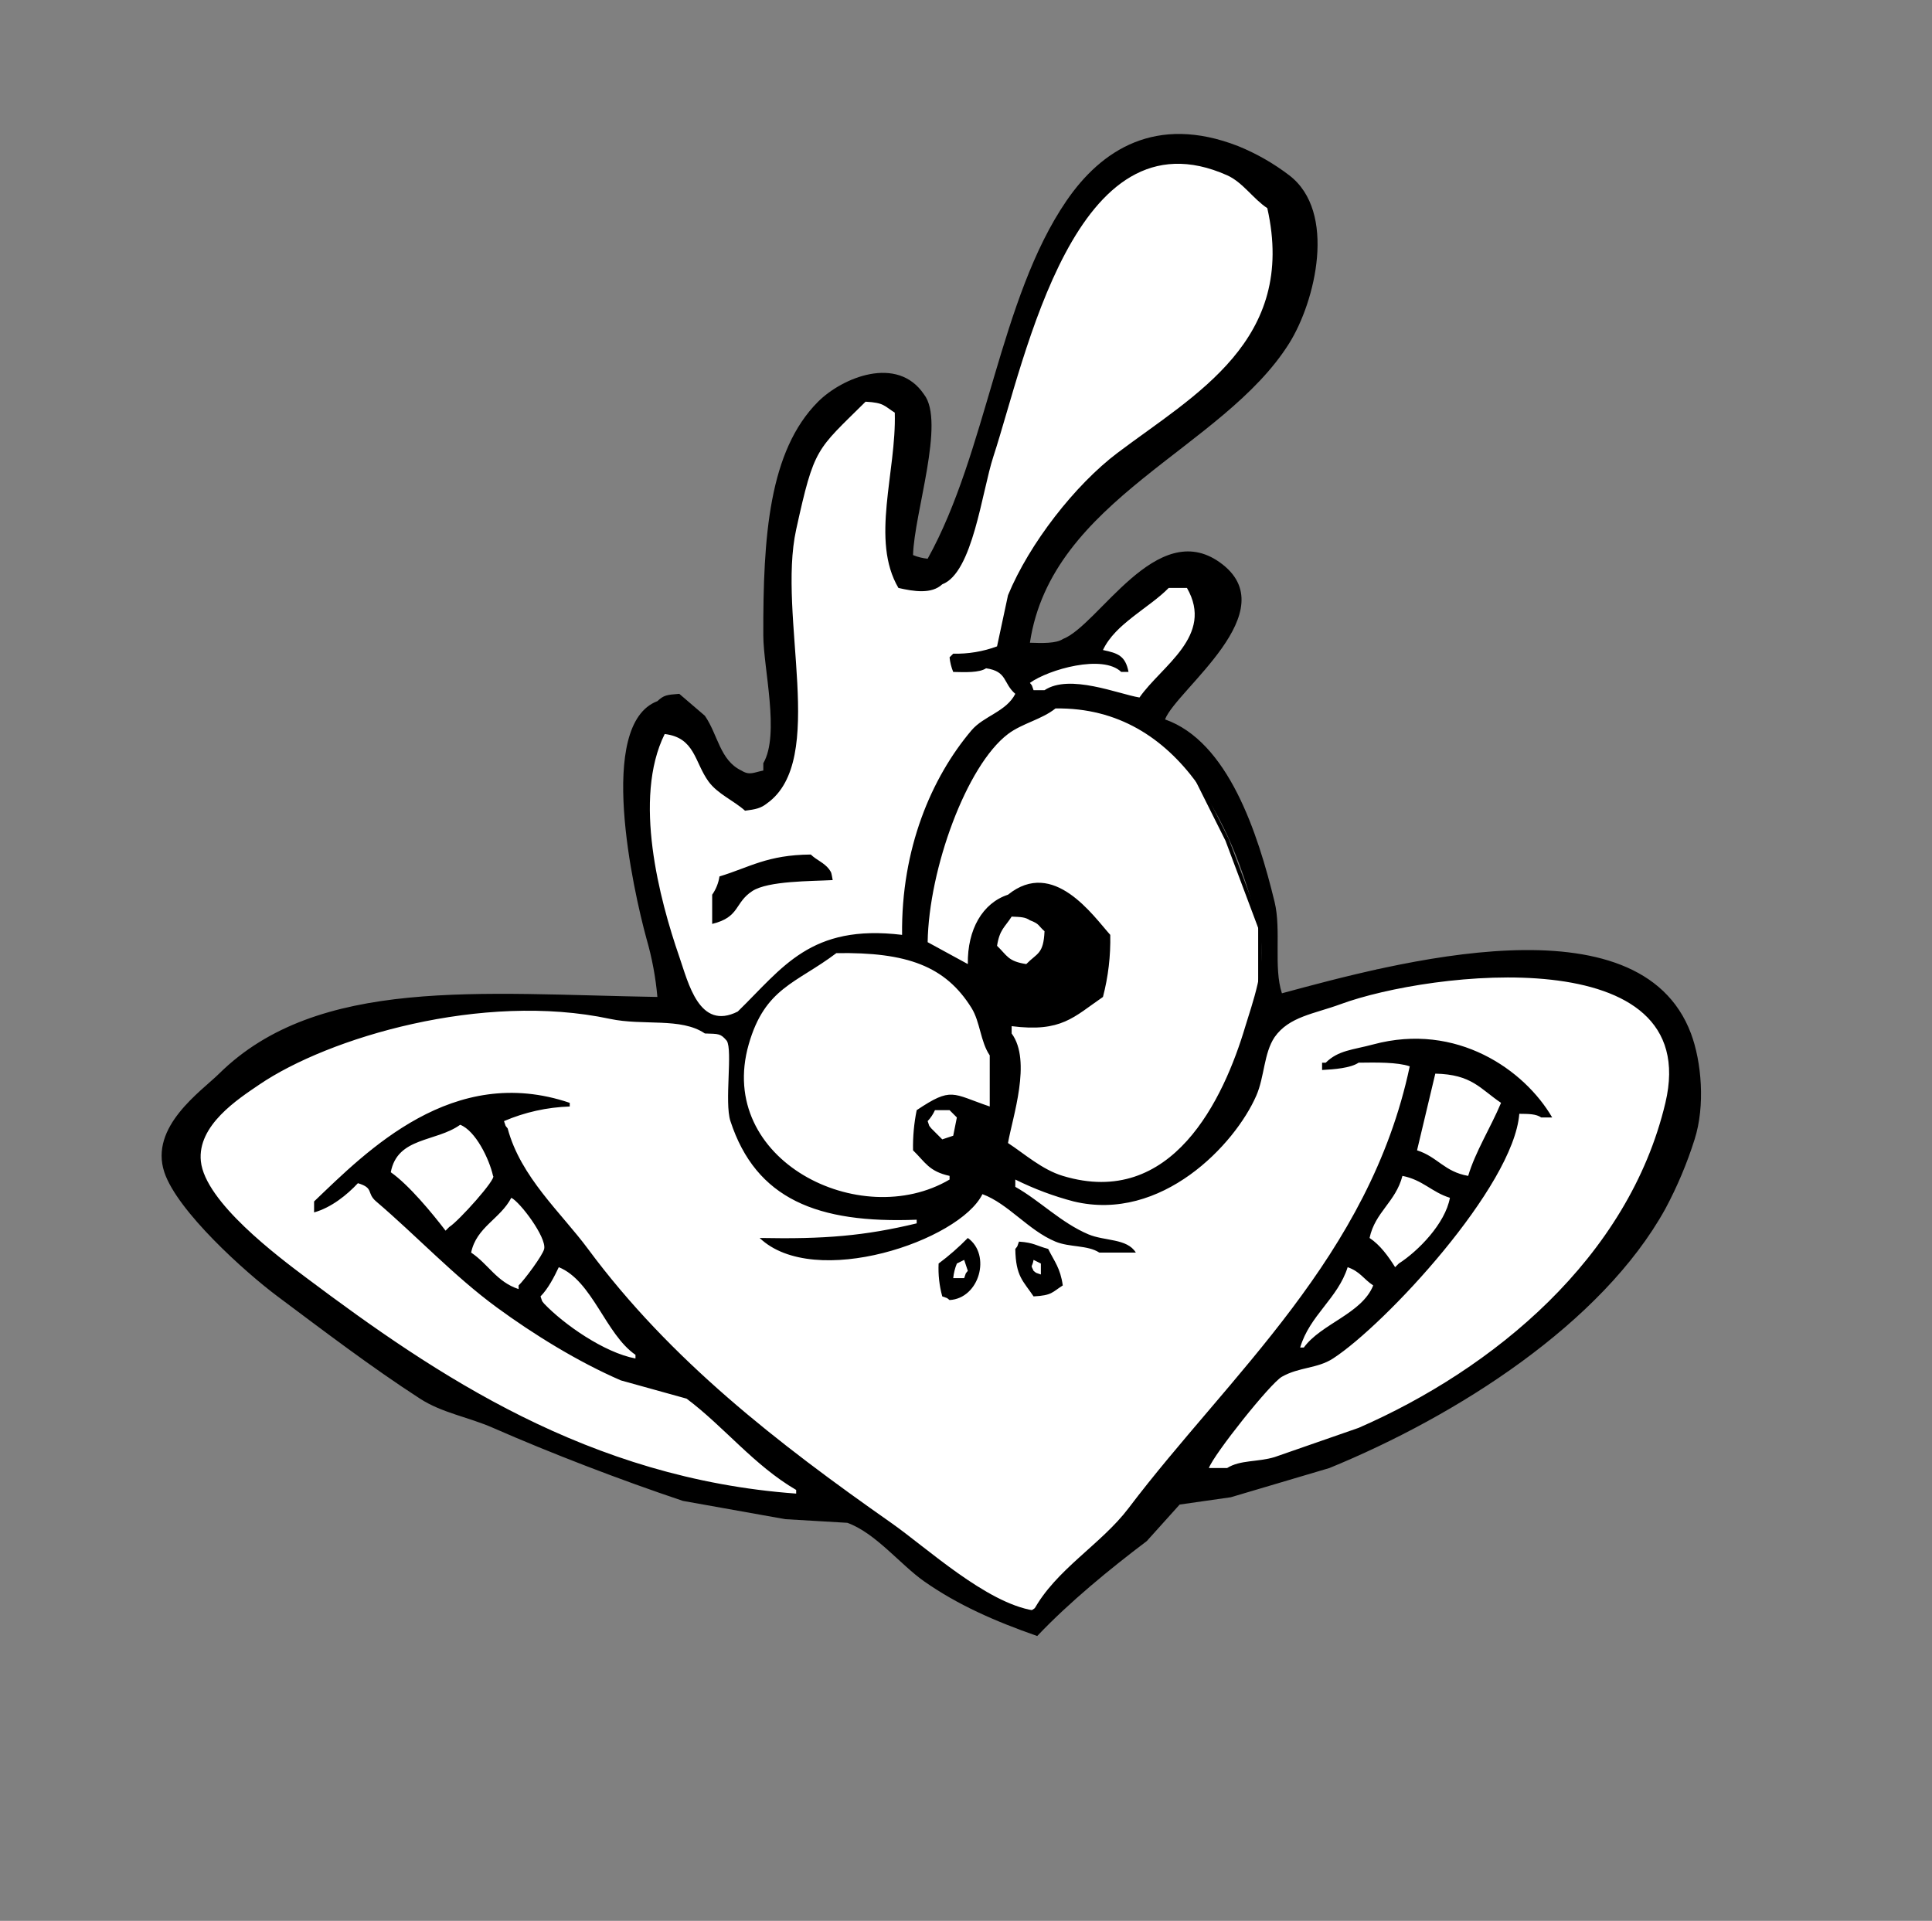 <svg width="529" height="526" viewBox="0 0 529 526" fill="none" xmlns="http://www.w3.org/2000/svg">
<rect x="0" y="0" width="529" height="526" fill="#808080" stroke="none"/>
<g>
<path d="M297 54L318 41L345 47L357 62L345 98L314 127L293 144L279 165V179H297L314 165L324 157L336 170L314 195L324 206L336 230L345 254V282L377 266H413H442L461 282V311L442 344L407 373L369 398L336 404H324L302 428L279 444L264 436L232 411H213L176 404L131 386L108 373L52 326V311L66 293L103 275H167H185L176 244V218V198H185L193 206L206 218L213 211V186V150L221 122L237 107L248 112V141V157H258L270 127L279 98L288 70L297 54Z" fill="white" stroke="black"/>
<path fill-rule="evenodd" clip-rule="evenodd" d="M282 176C285.28 176.117 289.184 176.236 291 175C300.854 171.225 316.672 141.638 334 154C352.549 167.234 322.062 188.9 319 197C336.266 203.071 344.379 228.008 349 247C350.858 254.637 348.673 264.933 351 272C381.626 263.724 448.85 245.324 463 283C465.894 290.7 466.948 302.768 464 312C461.928 318.568 459.25 324.928 456 331C438.648 362.422 398.869 387.727 364 402L337 410L323 412L314 422C303.815 429.706 292.758 438.757 284 448C272.434 443.96 262.2 439.464 253 433C246.563 428.476 239.7 419.751 232 417L215 416L187 411C169.9 405.279 150.643 397.866 135 391C128.15 387.993 121.065 386.927 115 383C101.492 374.253 88.529 364.357 76 355C67.143 348.386 48.55 331.676 45 321C40.85 308.517 55.1 298.837 60 294C87.04 267.331 131.457 272.2 180 273C179.52 267.582 178.516 262.224 177 257C173.388 243.767 163.212 198.366 180 192C181.79 190.35 182.512 190.254 186 190L193 196C196.576 201.149 197.11 208.21 203 211C205.24 212.4 206.276 211.545 209 211V209C213.587 201.136 209.027 183.024 209 174C208.919 146.845 210.561 123.449 224 110C230.574 103.421 245.68 97.115 253 108C258.891 115.506 250.311 140.475 250 152C251.277 152.527 252.625 152.864 254 153C270.247 123.8 273.67 81.771 292 55C301.508 41.114 316.43 31.225 339 40C344.001 42.034 348.709 44.724 353 48C366.108 58 360.176 82.536 353 94C334.868 122.966 287.918 136.523 282 176ZM247 256C246.72 232.4 255.059 212.926 266 200C269.342 196.052 275.5 194.905 278 190C274.593 187.074 275.883 183.862 270 183C268.162 184.238 264.3 184.089 261 184C260.473 182.723 260.136 181.375 260 180L261 179C265.091 179.099 269.163 178.42 273 177L276 163C281.851 148.813 294.4 132.747 306 124C327.123 108.064 355.164 93.249 347 57C343.171 54.495 340.281 49.908 336 48C294.288 29.411 280.856 97.958 272 125C268.837 134.658 266.374 156.826 258 160C255.068 162.763 250.152 161.952 246 161C238.293 147.91 245.473 129.271 245 113C242.081 111.162 242.095 110.261 237 110C223.481 123.406 222.985 122.325 218 145C212.752 168.872 226.713 208.133 210 220C208.319 221.344 206.857 221.637 204 222C200.868 219.2 196.472 217.4 194 214C190.151 208.709 190.31 201.991 182 201C173.231 218.67 180.579 246.329 186 262C188.479 269.165 191.463 282.326 202 277C214.34 264.985 221.879 252.964 247 256ZM320 161C314.613 166.513 305.4 170.763 302 178C306.1 178.865 308.154 179.58 309 184H307C301.973 179.1 287.16 183.288 282 187C282.8 188.021 282.355 187.274 283 189H286C292.857 184.427 306.255 190.06 312 191C318.043 182.29 332.541 174.151 325 161H320ZM289 194C285.185 197.048 279.866 198.072 276 201C264.627 209.614 254.316 237.973 254 258L265 264C264.864 254.479 269.05 247.28 276 245C288.468 234.93 299.353 250.833 304 256C304.122 261.732 303.449 267.453 302 273C293.982 278.5 290.666 282.732 277 281V283C282.558 290.538 277.223 305.944 276 313C280.54 315.974 285.321 320.28 291 322C320.923 331.066 335.057 301 341 281C342.746 275.126 346.866 264.337 345 256C338.685 227.787 323.537 193.473 289 194ZM228 241C222.07 241.329 210.343 241.181 206 244C201.059 247.208 202.662 251.138 195 253V245C196.046 243.511 196.73 241.799 197 240C205.213 237.526 210.037 234.093 222 234C223.626 235.563 225.572 236.178 227 238C227.752 239.073 227.6 238.946 228 241ZM277 251C275.126 253.931 273.714 254.5 273 259C275.784 261.654 275.938 263.23 281 264C284.031 260.921 285.715 261.313 286 255C284.2 253.435 284.719 253.034 282 252C280.705 251.123 279.533 251.106 277 251ZM229 261C218 269.316 209.448 270.411 205 286C195.971 317.647 235.566 337.413 260 323V322C254.315 320.747 253.354 318.252 250 315C249.927 311.308 250.262 307.619 251 304C260.651 297.557 260.612 299.471 271 303V289C268.446 285.261 268.4 279.854 266 276C258.865 264.56 248.36 260.691 229 261ZM416 305C414.422 324.963 379.228 362.756 365 372C360.69 374.8 355.743 374.308 351 377C347.806 378.813 332.382 398.218 331 402H336C339.562 399.734 344.412 400.4 349 399L372 391C408.778 374.955 445.912 344.527 456 302C466.631 257.183 391.639 265.912 367 275C359.838 277.642 352.973 278.348 349 284C346.041 288.393 346.233 294.876 344 300C338.167 313.387 318.066 334.786 294 329C288.475 327.555 283.113 325.545 278 323V325C284.738 328.792 290.492 334.809 298 338C302.48 339.9 308.607 339.078 311 343H301C297.767 340.9 292.879 341.611 289 340C281.573 336.916 276.074 329.61 269 327C262.729 339.788 222.909 353.237 208 339C225.739 339.354 236.77 338.426 251 335V334C223.85 335.073 206.99 328.373 200 307C198.315 301.848 200.664 287.663 199 285C197.263 282.978 196.855 283.131 193 283C186.465 278.551 176.144 280.952 167 279C132.1 271.55 89.912 284.136 71 297C65.212 300.937 53.968 308.144 55 318C56.166 329.138 76.037 344.03 84 350C119.309 376.471 161.135 404.857 218 409V408C206.427 401.245 198.26 390.68 188 383L170 378C158.223 372.9 146.065 365.377 136 358C124.355 349.464 114.044 338.413 103 329C100.263 326.667 102.5 325.341 98 324C95.031 327.189 90.718 330.684 86 332V329C100.452 315.184 124.036 291.138 156 302V303C149.803 303.2 143.698 304.557 138 307C138.631 308.754 138.193 307.971 139 309C142.553 322.342 153.673 332.1 161 342C183.535 372.445 212.832 395.129 244 417C253.78 423.862 269.989 438.925 283 441C289.04 429.817 301.511 422.895 309 413C336.61 376.518 374.977 344.1 386 292C382.634 290.842 376.85 290.932 372 291C369.816 292.483 365.307 292.83 362 293V291H363C366.468 287.579 370.334 287.522 376 286C398.884 279.853 417.456 293.008 425 306H422C420.582 305.039 418.727 305.024 416 305ZM393 294C391.333 301 389.667 308 388 315C393.647 316.8 395.462 320.865 402 322C403.966 315.383 408.128 308.836 411 302C405.243 298.128 403.034 294.214 393 294ZM256 304C255.504 305.104 254.828 306.118 254 307C254.631 308.754 254.193 307.971 255 309L258 312L261 311C261.333 309.333 261.667 307.667 262 306L260 304H256ZM126 308C119.369 312.776 108.823 311.3 107 321C111.938 324.451 118.352 332.221 122 337L123 336C125.622 334.371 136.106 322.646 135 322C133.961 317.342 130.208 309.636 126 308ZM384 322C382.137 329.182 376.519 331.873 375 339C377.908 340.921 380.163 344.058 382 347L383 346C388.246 342.651 395.732 335.068 397 328C392 326.445 389.576 323.094 384 322ZM140 328C136.938 333.829 130.458 336.007 129 343C133.727 346.163 135.975 351.021 142 353V352C143.511 350.578 148.633 343.724 149 342C149.678 338.814 142.379 329.134 140 328ZM265 339C271.469 343.642 268.164 355.55 260 356C258.979 355.2 259.726 355.645 258 355C257.196 352.071 256.858 349.034 257 346C259.844 343.878 262.519 341.537 265 339ZM279 340C283.114 340.275 283.761 341.138 287 342C288.712 345.455 290.321 347.2 291 352C288.081 353.838 288.1 354.739 283 355C280.176 350.765 278.117 349.583 278 342C278.8 340.979 278.355 341.726 279 340ZM261 350H264C264.631 348.246 264.193 349.029 265 348L264 345L262 346C261.473 347.277 261.136 348.625 261 350ZM283 345C282.6 347.266 282.082 346.084 283 348C284.021 348.8 283.274 348.355 285 349V346L283 345ZM153 347C151.739 349.695 150.022 352.971 148 355C148.631 356.754 148.193 355.971 149 357C154.34 362.6 165.393 370.388 174 372V371C165.805 365.369 162.227 350.734 153 347ZM369 347C366.329 355.542 358.584 360.206 356 369H357C361.758 362.459 372.867 359.784 376 352C373.282 350.193 372.456 348.223 369 347Z" fill="black"/>
</g>
<defs>
</defs>
</svg>
